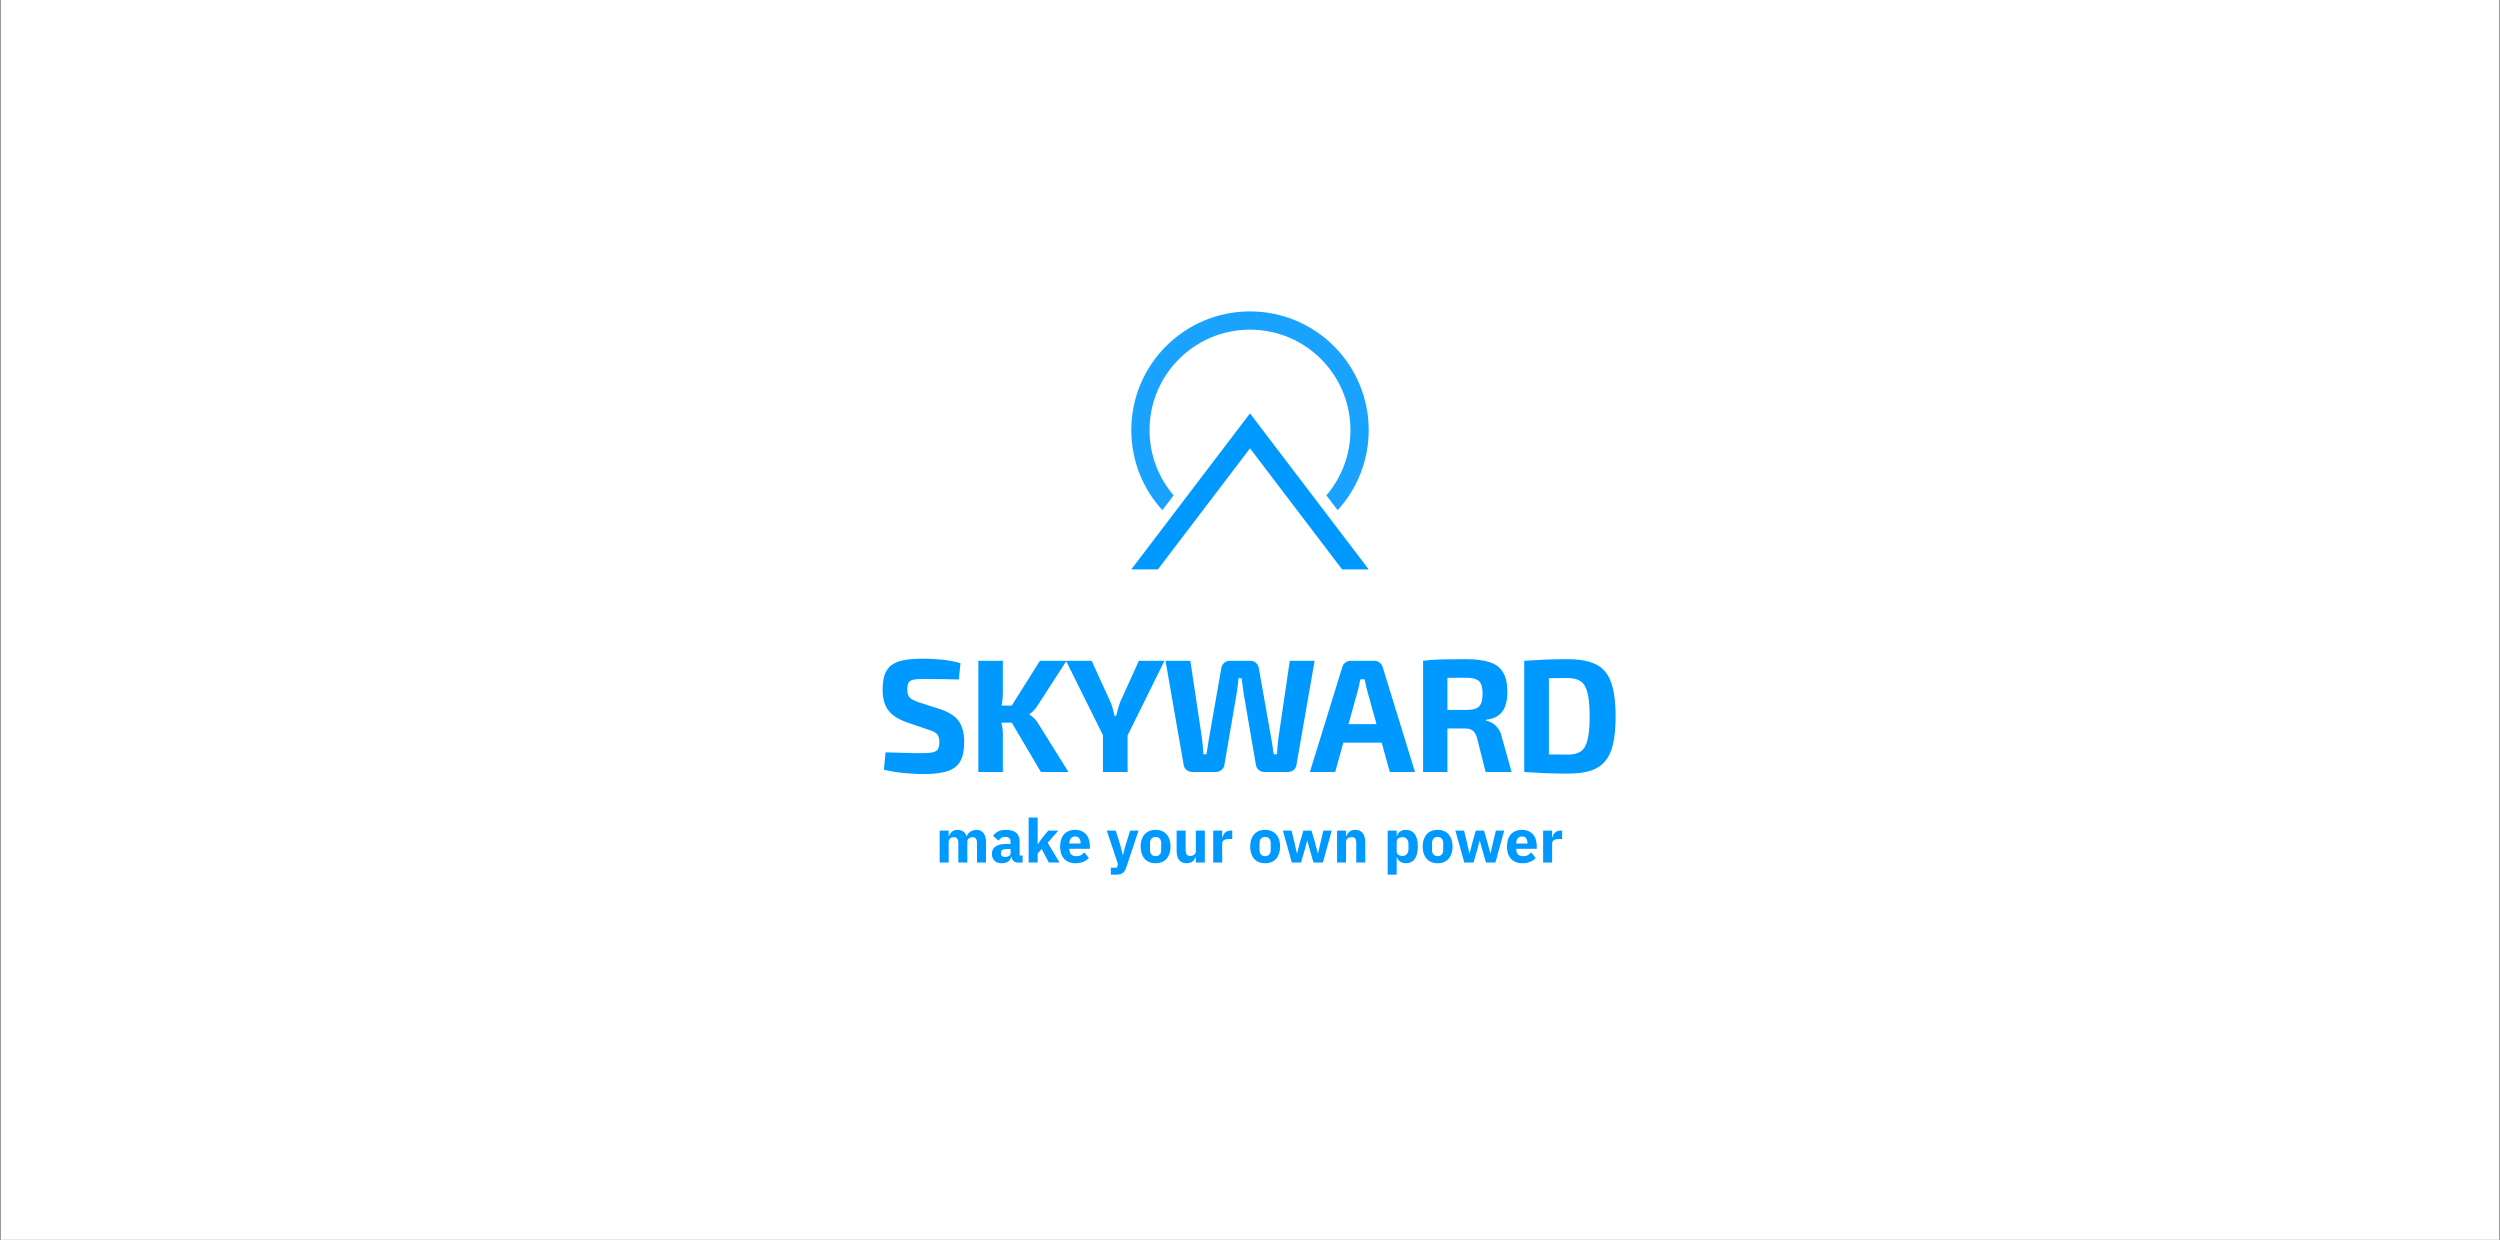 <svg width="2466" height="1223" viewBox="0 0 2466 1223" fill="none" xmlns="http://www.w3.org/2000/svg">
<rect x="0" y="0" width="2466" height="1223" fill="#333333" stroke="none"/>
<rect width="2465" height="1223" transform="translate(0.5)" fill="white"/>
<path d="M911.16 649.723C916.566 649.723 922.449 650.041 928.809 650.677C935.169 651.207 941.37 652.373 947.412 654.175L945.822 670.234C941.158 670.128 935.699 670.022 929.445 669.916C923.191 669.81 917.043 669.757 911.001 669.757C908.033 669.757 905.489 669.863 903.369 670.075C901.355 670.181 899.712 670.605 898.44 671.347C897.168 671.983 896.267 672.99 895.737 674.368C895.207 675.746 894.942 677.654 894.942 680.092C894.942 683.802 895.79 686.505 897.486 688.201C899.288 689.897 902.309 691.434 906.549 692.812L927.696 699.649C936.494 702.617 942.589 706.645 945.981 711.733C949.373 716.821 951.069 723.499 951.069 731.767C951.069 738.021 950.327 743.215 948.843 747.349C947.359 751.483 945.027 754.716 941.847 757.048C938.667 759.38 934.48 761.023 929.286 761.977C924.092 763.037 917.732 763.567 910.206 763.567C906.602 763.567 901.461 763.302 894.783 762.772C888.105 762.348 880.473 761.182 871.887 759.274L873.477 742.102C879.731 742.208 885.137 742.367 889.695 742.579C894.359 742.685 898.334 742.791 901.62 742.897C904.906 742.897 907.768 742.897 910.206 742.897C914.446 742.897 917.732 742.632 920.064 742.102C922.502 741.572 924.198 740.512 925.152 738.922C926.106 737.332 926.583 735.053 926.583 732.085C926.583 729.541 926.212 727.527 925.47 726.043C924.834 724.453 923.721 723.234 922.131 722.386C920.647 721.432 918.58 720.584 915.93 719.842L893.67 712.21C885.296 709.136 879.36 705.108 875.862 700.126C872.364 695.144 870.615 688.572 870.615 680.41C870.615 674.05 871.357 668.909 872.841 664.987C874.431 660.959 876.816 657.832 879.996 655.606C883.282 653.38 887.469 651.843 892.557 650.995C897.751 650.147 903.952 649.723 911.16 649.723ZM1052.02 651.79L1023.4 695.992C1022.24 697.9 1020.97 699.543 1019.59 700.921C1018.21 702.299 1016.83 703.465 1015.45 704.419V704.896C1016.94 705.744 1018.53 707.016 1020.22 708.712C1021.92 710.408 1023.3 712.21 1024.36 714.118L1053.93 761.5H1026.74L992.876 704.101L1025.79 651.79H1052.02ZM989.219 651.79V682.795C989.219 686.399 988.954 690.003 988.424 693.607C987.894 697.105 987.046 700.55 985.88 703.942C986.728 707.228 987.47 710.62 988.106 714.118C988.848 717.51 989.219 720.69 989.219 723.658V761.5H965.051V651.79H989.219ZM1001.62 695.992V712.846H981.905V695.992H1001.62ZM1148.66 651.79L1111.62 726.679H1088.72L1051.51 651.79H1076.79L1095.24 692.176C1096.19 694.296 1096.99 696.575 1097.62 699.013C1098.26 701.451 1098.84 703.783 1099.37 706.009H1100.96C1101.6 703.783 1102.23 701.451 1102.87 699.013C1103.51 696.575 1104.25 694.296 1105.1 692.176L1123.38 651.79H1148.66ZM1112.25 711.892V761.5H1087.92V711.892H1112.25ZM1296.74 651.79L1278.77 754.822C1278.45 756.73 1277.5 758.32 1275.91 759.592C1274.32 760.864 1272.41 761.5 1270.19 761.5H1247.45C1245.33 761.5 1243.42 760.864 1241.73 759.592C1240.14 758.32 1239.18 756.677 1238.86 754.663L1226.62 683.272C1226.3 680.834 1225.98 678.449 1225.67 676.117C1225.35 673.679 1225.03 671.294 1224.71 668.962H1221.69C1221.48 671.294 1221.21 673.679 1220.9 676.117C1220.58 678.555 1220.26 680.94 1219.94 683.272L1207.7 754.663C1207.38 756.677 1206.37 758.32 1204.68 759.592C1203.09 760.864 1201.23 761.5 1199.11 761.5H1176.22C1174.1 761.5 1172.19 760.864 1170.49 759.592C1168.9 758.32 1167.95 756.73 1167.63 754.822L1149.66 651.79H1174.15L1185.6 728.11C1185.92 730.442 1186.18 732.933 1186.39 735.583C1186.61 738.233 1186.82 741.042 1187.03 744.01H1190.05C1190.47 741.466 1190.9 738.816 1191.32 736.06C1191.85 733.198 1192.28 730.548 1192.59 728.11L1204.68 659.263C1205 657.037 1205.95 655.235 1207.54 653.857C1209.13 652.479 1211.04 651.79 1213.26 651.79H1233.3C1235.52 651.79 1237.38 652.479 1238.86 653.857C1240.45 655.235 1241.41 657.037 1241.73 659.263L1253.97 728.269C1254.39 730.813 1254.82 733.463 1255.24 736.219C1255.66 738.869 1256.04 741.466 1256.35 744.01H1259.53C1259.75 741.466 1259.96 738.816 1260.17 736.06C1260.49 733.304 1260.75 730.76 1260.96 728.428L1272.25 651.79H1296.74ZM1355.5 651.79C1357.52 651.79 1359.27 652.373 1360.75 653.539C1362.34 654.705 1363.4 656.242 1363.93 658.15L1395.73 761.5H1370.93L1348.51 680.887C1348.08 679.085 1347.66 677.283 1347.24 675.481C1346.81 673.573 1346.44 671.771 1346.12 670.075H1341.83C1341.51 671.771 1341.14 673.573 1340.72 675.481C1340.4 677.283 1339.97 679.085 1339.44 680.887L1317.03 761.5H1292.06L1324.02 658.15C1324.55 656.242 1325.56 654.705 1327.04 653.539C1328.63 652.373 1330.43 651.79 1332.45 651.79H1355.5ZM1372.36 714.277V732.562H1315.44V714.277H1372.36ZM1446.03 650.2C1455.67 650.2 1463.46 651.207 1469.4 653.221C1475.44 655.129 1479.84 658.468 1482.6 663.238C1485.46 667.902 1486.89 674.421 1486.89 682.795C1486.89 687.883 1486.2 692.388 1484.82 696.31C1483.55 700.126 1481.38 703.2 1478.3 705.532C1475.23 707.864 1471.04 709.348 1465.74 709.984V710.779C1467.65 711.097 1469.61 711.839 1471.62 713.005C1473.74 714.171 1475.71 715.92 1477.51 718.252C1479.31 720.478 1480.63 723.499 1481.48 727.315L1491.02 761.5H1465.42L1457 728.11C1456.04 724.506 1454.61 722.015 1452.7 720.637C1450.9 719.259 1448.36 718.57 1445.07 718.57C1437.86 718.57 1431.77 718.57 1426.79 718.57C1421.91 718.464 1417.78 718.358 1414.38 718.252C1411.1 718.146 1408.13 718.04 1405.48 717.934L1405.96 700.285H1445.55C1449.79 700.285 1453.13 699.861 1455.57 699.013C1458.11 698.059 1459.86 696.416 1460.81 694.084C1461.87 691.752 1462.4 688.519 1462.4 684.385C1462.4 680.145 1461.87 676.912 1460.81 674.686C1459.86 672.354 1458.11 670.764 1455.57 669.916C1453.13 668.962 1449.79 668.485 1445.55 668.485C1435.58 668.485 1427.16 668.538 1420.27 668.644C1413.38 668.75 1408.66 668.909 1406.12 669.121L1403.73 651.79C1408.18 651.26 1412.37 650.889 1416.29 650.677C1420.21 650.465 1424.51 650.359 1429.17 650.359C1433.84 650.253 1439.45 650.2 1446.03 650.2ZM1427.74 651.79V761.5H1403.73V651.79H1427.74ZM1546.59 650.2C1555.28 650.2 1562.59 651.154 1568.53 653.062C1574.57 654.864 1579.39 657.885 1583 662.125C1586.71 666.365 1589.41 672.142 1591.11 679.456C1592.8 686.664 1593.65 695.727 1593.65 706.645C1593.65 717.563 1592.8 726.679 1591.11 733.993C1589.41 741.201 1586.71 746.925 1583 751.165C1579.39 755.405 1574.57 758.479 1568.53 760.387C1562.59 762.189 1555.28 763.09 1546.59 763.09C1538.21 763.09 1530.53 762.931 1523.53 762.613C1516.54 762.295 1509.86 761.924 1503.5 761.5L1513.67 743.533C1517.7 743.745 1522.47 743.957 1527.98 744.169C1533.6 744.275 1539.8 744.328 1546.59 744.328C1551.99 744.328 1556.23 743.268 1559.31 741.148C1562.49 738.922 1564.71 735.053 1565.99 729.541C1567.36 724.029 1568.05 716.397 1568.05 706.645C1568.05 696.893 1567.36 689.261 1565.99 683.749C1564.71 678.237 1562.49 674.368 1559.31 672.142C1556.23 669.916 1551.99 668.803 1546.59 668.803C1540.12 668.803 1534.34 668.856 1529.26 668.962C1524.17 668.962 1519.19 668.962 1514.31 668.962L1503.5 651.79C1509.86 651.366 1516.48 650.995 1523.37 650.677C1530.37 650.359 1538.11 650.2 1546.59 650.2ZM1527.83 651.79V761.5H1503.5V651.79H1527.83Z" fill="#0099FF"/>
<path d="M926.884 850.786V819.286H935.764V824.626H936.124C936.684 822.946 937.644 821.526 939.004 820.366C940.364 819.166 942.224 818.566 944.584 818.566C946.744 818.566 948.584 819.106 950.104 820.186C951.624 821.266 952.724 822.846 953.404 824.926H953.584C953.864 824.046 954.284 823.226 954.844 822.466C955.444 821.666 956.164 820.986 957.004 820.426C957.844 819.866 958.784 819.426 959.824 819.106C960.864 818.746 961.984 818.566 963.184 818.566C966.224 818.566 968.544 819.646 970.144 821.806C971.784 823.966 972.604 827.046 972.604 831.046V850.786H963.724V831.766C963.724 827.766 962.284 825.766 959.404 825.766C958.084 825.766 956.884 826.146 955.804 826.906C954.724 827.666 954.184 828.826 954.184 830.386V850.786H945.304V831.766C945.304 827.766 943.864 825.766 940.984 825.766C940.344 825.766 939.704 825.866 939.064 826.066C938.464 826.226 937.904 826.506 937.384 826.906C936.904 827.306 936.504 827.806 936.184 828.406C935.904 828.966 935.764 829.626 935.764 830.386V850.786H926.884ZM1003.78 850.786C1002.18 850.786 1000.84 850.286 999.757 849.286C998.717 848.286 998.057 846.946 997.777 845.266H997.417C996.937 847.306 995.877 848.866 994.237 849.946C992.597 850.986 990.577 851.506 988.177 851.506C985.017 851.506 982.597 850.666 980.917 848.986C979.237 847.306 978.397 845.086 978.397 842.326C978.397 839.006 979.597 836.546 981.997 834.946C984.437 833.306 987.737 832.486 991.897 832.486H996.877V830.506C996.877 828.986 996.477 827.786 995.677 826.906C994.877 825.986 993.537 825.526 991.657 825.526C989.897 825.526 988.497 825.906 987.457 826.666C986.417 827.426 985.557 828.286 984.877 829.246L979.597 824.566C980.877 822.686 982.477 821.226 984.397 820.186C986.357 819.106 988.997 818.566 992.317 818.566C996.797 818.566 1000.16 819.546 1002.4 821.506C1004.64 823.466 1005.76 826.326 1005.76 830.086V843.886H1008.7V850.786H1003.78ZM991.477 845.326C992.957 845.326 994.217 845.006 995.257 844.366C996.337 843.726 996.877 842.686 996.877 841.246V837.526H992.557C989.077 837.526 987.337 838.706 987.337 841.066V841.966C987.337 843.126 987.697 843.986 988.417 844.546C989.137 845.066 990.157 845.326 991.477 845.326ZM1014.66 806.386H1023.54V832.606H1023.9L1027.8 826.786L1034.1 819.286H1043.94L1033.44 831.346L1045.14 850.786H1034.58L1027.5 837.466L1023.54 841.906V850.786H1014.66V806.386ZM1060.79 851.506C1058.39 851.506 1056.25 851.126 1054.37 850.366C1052.49 849.566 1050.89 848.466 1049.57 847.066C1048.29 845.626 1047.31 843.886 1046.63 841.846C1045.99 839.806 1045.67 837.526 1045.67 835.006C1045.67 832.526 1045.99 830.286 1046.63 828.286C1047.27 826.246 1048.21 824.506 1049.45 823.066C1050.73 821.626 1052.29 820.526 1054.13 819.766C1055.97 818.966 1058.07 818.566 1060.43 818.566C1063.03 818.566 1065.25 819.006 1067.09 819.886C1068.97 820.766 1070.49 821.946 1071.65 823.426C1072.85 824.906 1073.71 826.626 1074.23 828.586C1074.79 830.506 1075.07 832.526 1075.07 834.646V837.286H1054.85V837.766C1054.85 839.846 1055.41 841.506 1056.53 842.746C1057.65 843.946 1059.41 844.546 1061.81 844.546C1063.65 844.546 1065.15 844.186 1066.31 843.466C1067.47 842.706 1068.55 841.806 1069.55 840.766L1073.99 846.286C1072.59 847.926 1070.75 849.206 1068.47 850.126C1066.23 851.046 1063.67 851.506 1060.79 851.506ZM1060.61 825.106C1058.81 825.106 1057.39 825.706 1056.35 826.906C1055.35 828.066 1054.85 829.626 1054.85 831.586V832.066H1065.89V831.526C1065.89 829.606 1065.45 828.066 1064.57 826.906C1063.73 825.706 1062.41 825.106 1060.61 825.106ZM1114.78 819.286H1123.06L1110.94 855.646C1110.14 858.086 1109 859.886 1107.52 861.046C1106.08 862.206 1104 862.786 1101.28 862.786H1095.76V855.886H1101.7L1102.78 852.406L1091.74 819.286H1100.56L1105.18 833.986L1107.46 843.106H1107.82L1110.16 833.986L1114.78 819.286ZM1139.88 851.506C1137.56 851.506 1135.48 851.126 1133.64 850.366C1131.84 849.606 1130.3 848.506 1129.02 847.066C1127.78 845.626 1126.82 843.886 1126.14 841.846C1125.46 839.806 1125.12 837.526 1125.12 835.006C1125.12 832.486 1125.46 830.206 1126.14 828.166C1126.82 826.126 1127.78 824.406 1129.02 823.006C1130.3 821.566 1131.84 820.466 1133.64 819.706C1135.48 818.946 1137.56 818.566 1139.88 818.566C1142.2 818.566 1144.26 818.946 1146.06 819.706C1147.9 820.466 1149.44 821.566 1150.68 823.006C1151.96 824.406 1152.94 826.126 1153.62 828.166C1154.3 830.206 1154.64 832.486 1154.64 835.006C1154.64 837.526 1154.3 839.806 1153.62 841.846C1152.94 843.886 1151.96 845.626 1150.68 847.066C1149.44 848.506 1147.9 849.606 1146.06 850.366C1144.26 851.126 1142.2 851.506 1139.88 851.506ZM1139.88 844.486C1141.64 844.486 1143 843.946 1143.96 842.866C1144.92 841.786 1145.4 840.246 1145.4 838.246V831.826C1145.4 829.826 1144.92 828.286 1143.96 827.206C1143 826.126 1141.64 825.586 1139.88 825.586C1138.12 825.586 1136.76 826.126 1135.8 827.206C1134.84 828.286 1134.36 829.826 1134.36 831.826V838.246C1134.36 840.246 1134.84 841.786 1135.8 842.866C1136.76 843.946 1138.12 844.486 1139.88 844.486ZM1179.57 845.506H1179.27C1178.99 846.306 1178.61 847.066 1178.13 847.786C1177.69 848.506 1177.11 849.146 1176.39 849.706C1175.67 850.266 1174.81 850.706 1173.81 851.026C1172.85 851.346 1171.73 851.506 1170.45 851.506C1167.21 851.506 1164.75 850.446 1163.07 848.326C1161.43 846.166 1160.61 843.086 1160.61 839.086V819.286H1169.49V838.306C1169.49 840.226 1169.83 841.706 1170.51 842.746C1171.19 843.786 1172.35 844.306 1173.99 844.306C1174.67 844.306 1175.35 844.206 1176.03 844.006C1176.71 843.806 1177.31 843.526 1177.83 843.166C1178.35 842.766 1178.77 842.286 1179.09 841.726C1179.41 841.166 1179.57 840.506 1179.57 839.746V819.286H1188.45V850.786H1179.57V845.506ZM1196.71 850.786V819.286H1205.59V826.126H1205.89C1206.05 825.246 1206.33 824.406 1206.73 823.606C1207.13 822.766 1207.65 822.026 1208.29 821.386C1208.97 820.746 1209.77 820.246 1210.69 819.886C1211.61 819.486 1212.69 819.286 1213.93 819.286H1215.49V827.566H1213.27C1210.67 827.566 1208.73 827.906 1207.45 828.586C1206.21 829.266 1205.59 830.526 1205.59 832.366V850.786H1196.71ZM1247.93 851.506C1245.61 851.506 1243.53 851.126 1241.69 850.366C1239.89 849.606 1238.35 848.506 1237.07 847.066C1235.83 845.626 1234.87 843.886 1234.19 841.846C1233.51 839.806 1233.17 837.526 1233.17 835.006C1233.17 832.486 1233.51 830.206 1234.19 828.166C1234.87 826.126 1235.83 824.406 1237.07 823.006C1238.35 821.566 1239.89 820.466 1241.69 819.706C1243.53 818.946 1245.61 818.566 1247.93 818.566C1250.25 818.566 1252.31 818.946 1254.11 819.706C1255.95 820.466 1257.49 821.566 1258.73 823.006C1260.01 824.406 1260.99 826.126 1261.67 828.166C1262.35 830.206 1262.69 832.486 1262.69 835.006C1262.69 837.526 1262.35 839.806 1261.67 841.846C1260.99 843.886 1260.01 845.626 1258.73 847.066C1257.49 848.506 1255.95 849.606 1254.11 850.366C1252.31 851.126 1250.25 851.506 1247.93 851.506ZM1247.93 844.486C1249.69 844.486 1251.05 843.946 1252.01 842.866C1252.97 841.786 1253.45 840.246 1253.45 838.246V831.826C1253.45 829.826 1252.97 828.286 1252.01 827.206C1251.05 826.126 1249.69 825.586 1247.93 825.586C1246.17 825.586 1244.81 826.126 1243.85 827.206C1242.89 828.286 1242.41 829.826 1242.41 831.826V838.246C1242.41 840.246 1242.89 841.786 1243.85 842.866C1244.81 843.946 1246.17 844.486 1247.93 844.486ZM1265.43 819.286H1274.01L1277.07 832.006L1279.23 841.606H1279.47L1281.99 832.006L1285.59 819.286H1293.69L1297.35 832.006L1299.93 841.606H1300.17L1302.33 832.006L1305.39 819.286H1313.61L1304.91 850.786H1295.61L1291.77 837.466L1289.55 829.306H1289.37L1287.21 837.466L1283.37 850.786H1274.25L1265.43 819.286ZM1318.88 850.786V819.286H1327.76V824.626H1328.12C1328.68 822.986 1329.66 821.566 1331.06 820.366C1332.46 819.166 1334.4 818.566 1336.88 818.566C1340.12 818.566 1342.56 819.646 1344.2 821.806C1345.88 823.966 1346.72 827.046 1346.72 831.046V850.786H1337.84V831.766C1337.84 829.726 1337.52 828.226 1336.88 827.266C1336.24 826.266 1335.1 825.766 1333.46 825.766C1332.74 825.766 1332.04 825.866 1331.36 826.066C1330.68 826.226 1330.06 826.506 1329.5 826.906C1328.98 827.306 1328.56 827.806 1328.24 828.406C1327.92 828.966 1327.76 829.626 1327.76 830.386V850.786H1318.88ZM1368.8 819.286H1377.68V824.566H1377.98C1378.42 822.806 1379.42 821.366 1380.98 820.246C1382.58 819.126 1384.4 818.566 1386.44 818.566C1390.44 818.566 1393.46 819.966 1395.5 822.766C1397.54 825.566 1398.56 829.646 1398.56 835.006C1398.56 840.366 1397.54 844.466 1395.5 847.306C1393.46 850.106 1390.44 851.506 1386.44 851.506C1385.4 851.506 1384.42 851.346 1383.5 851.026C1382.58 850.746 1381.74 850.346 1380.98 849.826C1380.26 849.266 1379.64 848.626 1379.12 847.906C1378.6 847.146 1378.22 846.346 1377.98 845.506H1377.68V862.786H1368.8V819.286ZM1383.5 844.306C1385.18 844.306 1386.56 843.726 1387.64 842.566C1388.76 841.366 1389.32 839.766 1389.32 837.766V832.306C1389.32 830.306 1388.76 828.726 1387.64 827.566C1386.56 826.366 1385.18 825.766 1383.5 825.766C1381.82 825.766 1380.42 826.186 1379.3 827.026C1378.22 827.826 1377.68 828.946 1377.68 830.386V839.686C1377.68 841.126 1378.22 842.266 1379.3 843.106C1380.42 843.906 1381.82 844.306 1383.5 844.306ZM1418.08 851.506C1415.76 851.506 1413.68 851.126 1411.84 850.366C1410.04 849.606 1408.5 848.506 1407.22 847.066C1405.98 845.626 1405.02 843.886 1404.34 841.846C1403.66 839.806 1403.32 837.526 1403.32 835.006C1403.32 832.486 1403.66 830.206 1404.34 828.166C1405.02 826.126 1405.98 824.406 1407.22 823.006C1408.5 821.566 1410.04 820.466 1411.84 819.706C1413.68 818.946 1415.76 818.566 1418.08 818.566C1420.4 818.566 1422.46 818.946 1424.26 819.706C1426.1 820.466 1427.64 821.566 1428.88 823.006C1430.16 824.406 1431.14 826.126 1431.82 828.166C1432.5 830.206 1432.84 832.486 1432.84 835.006C1432.84 837.526 1432.5 839.806 1431.82 841.846C1431.14 843.886 1430.16 845.626 1428.88 847.066C1427.64 848.506 1426.1 849.606 1424.26 850.366C1422.46 851.126 1420.4 851.506 1418.08 851.506ZM1418.08 844.486C1419.84 844.486 1421.2 843.946 1422.16 842.866C1423.12 841.786 1423.6 840.246 1423.6 838.246V831.826C1423.6 829.826 1423.12 828.286 1422.16 827.206C1421.2 826.126 1419.84 825.586 1418.08 825.586C1416.32 825.586 1414.96 826.126 1414 827.206C1413.04 828.286 1412.56 829.826 1412.56 831.826V838.246C1412.56 840.246 1413.04 841.786 1414 842.866C1414.96 843.946 1416.32 844.486 1418.08 844.486ZM1435.58 819.286H1444.16L1447.22 832.006L1449.38 841.606H1449.62L1452.14 832.006L1455.74 819.286H1463.84L1467.5 832.006L1470.08 841.606H1470.32L1472.48 832.006L1475.54 819.286H1483.76L1475.06 850.786H1465.76L1461.92 837.466L1459.7 829.306H1459.52L1457.36 837.466L1453.52 850.786H1444.4L1435.58 819.286ZM1501.59 851.506C1499.19 851.506 1497.05 851.126 1495.17 850.366C1493.29 849.566 1491.69 848.466 1490.37 847.066C1489.09 845.626 1488.11 843.886 1487.43 841.846C1486.79 839.806 1486.47 837.526 1486.47 835.006C1486.47 832.526 1486.79 830.286 1487.43 828.286C1488.07 826.246 1489.01 824.506 1490.25 823.066C1491.53 821.626 1493.09 820.526 1494.93 819.766C1496.77 818.966 1498.87 818.566 1501.23 818.566C1503.83 818.566 1506.05 819.006 1507.89 819.886C1509.77 820.766 1511.29 821.946 1512.45 823.426C1513.65 824.906 1514.51 826.626 1515.03 828.586C1515.59 830.506 1515.87 832.526 1515.87 834.646V837.286H1495.65V837.766C1495.65 839.846 1496.21 841.506 1497.33 842.746C1498.45 843.946 1500.21 844.546 1502.61 844.546C1504.45 844.546 1505.95 844.186 1507.11 843.466C1508.27 842.706 1509.35 841.806 1510.35 840.766L1514.79 846.286C1513.39 847.926 1511.55 849.206 1509.27 850.126C1507.03 851.046 1504.47 851.506 1501.59 851.506ZM1501.41 825.106C1499.61 825.106 1498.19 825.706 1497.15 826.906C1496.15 828.066 1495.65 829.626 1495.65 831.586V832.066H1506.69V831.526C1506.69 829.606 1506.25 828.066 1505.37 826.906C1504.53 825.706 1503.21 825.106 1501.41 825.106ZM1522.14 850.786V819.286H1531.02V826.126H1531.32C1531.48 825.246 1531.76 824.406 1532.16 823.606C1532.56 822.766 1533.08 822.026 1533.72 821.386C1534.4 820.746 1535.2 820.246 1536.12 819.886C1537.04 819.486 1538.12 819.286 1539.36 819.286H1540.92V827.566H1538.7C1536.1 827.566 1534.16 827.906 1532.88 828.586C1531.64 829.266 1531.02 830.526 1531.02 832.366V850.786H1522.14Z" fill="#0099FF"/>
<path fill-rule="evenodd" clip-rule="evenodd" d="M1350.09 561.656L1233 407.758L1115.91 561.656H1142.14L1233 442.223L1323.87 561.656H1350.09Z" fill="#0099FF"/>
<path opacity="0.9" fill-rule="evenodd" clip-rule="evenodd" d="M1146.55 503.223C1127.52 482.403 1115.91 454.686 1115.91 424.259C1115.91 359.593 1168.34 307.172 1233 307.172C1297.67 307.172 1350.09 359.593 1350.09 424.259C1350.09 454.687 1338.48 482.404 1319.45 503.224L1308.34 488.62C1323.15 471.305 1332.09 448.826 1332.09 424.259C1332.09 369.535 1287.73 325.172 1233 325.172C1178.28 325.172 1133.91 369.535 1133.91 424.259C1133.91 448.826 1142.85 471.304 1157.66 488.619L1146.55 503.223Z" fill="#0099FF"/>
</svg>
